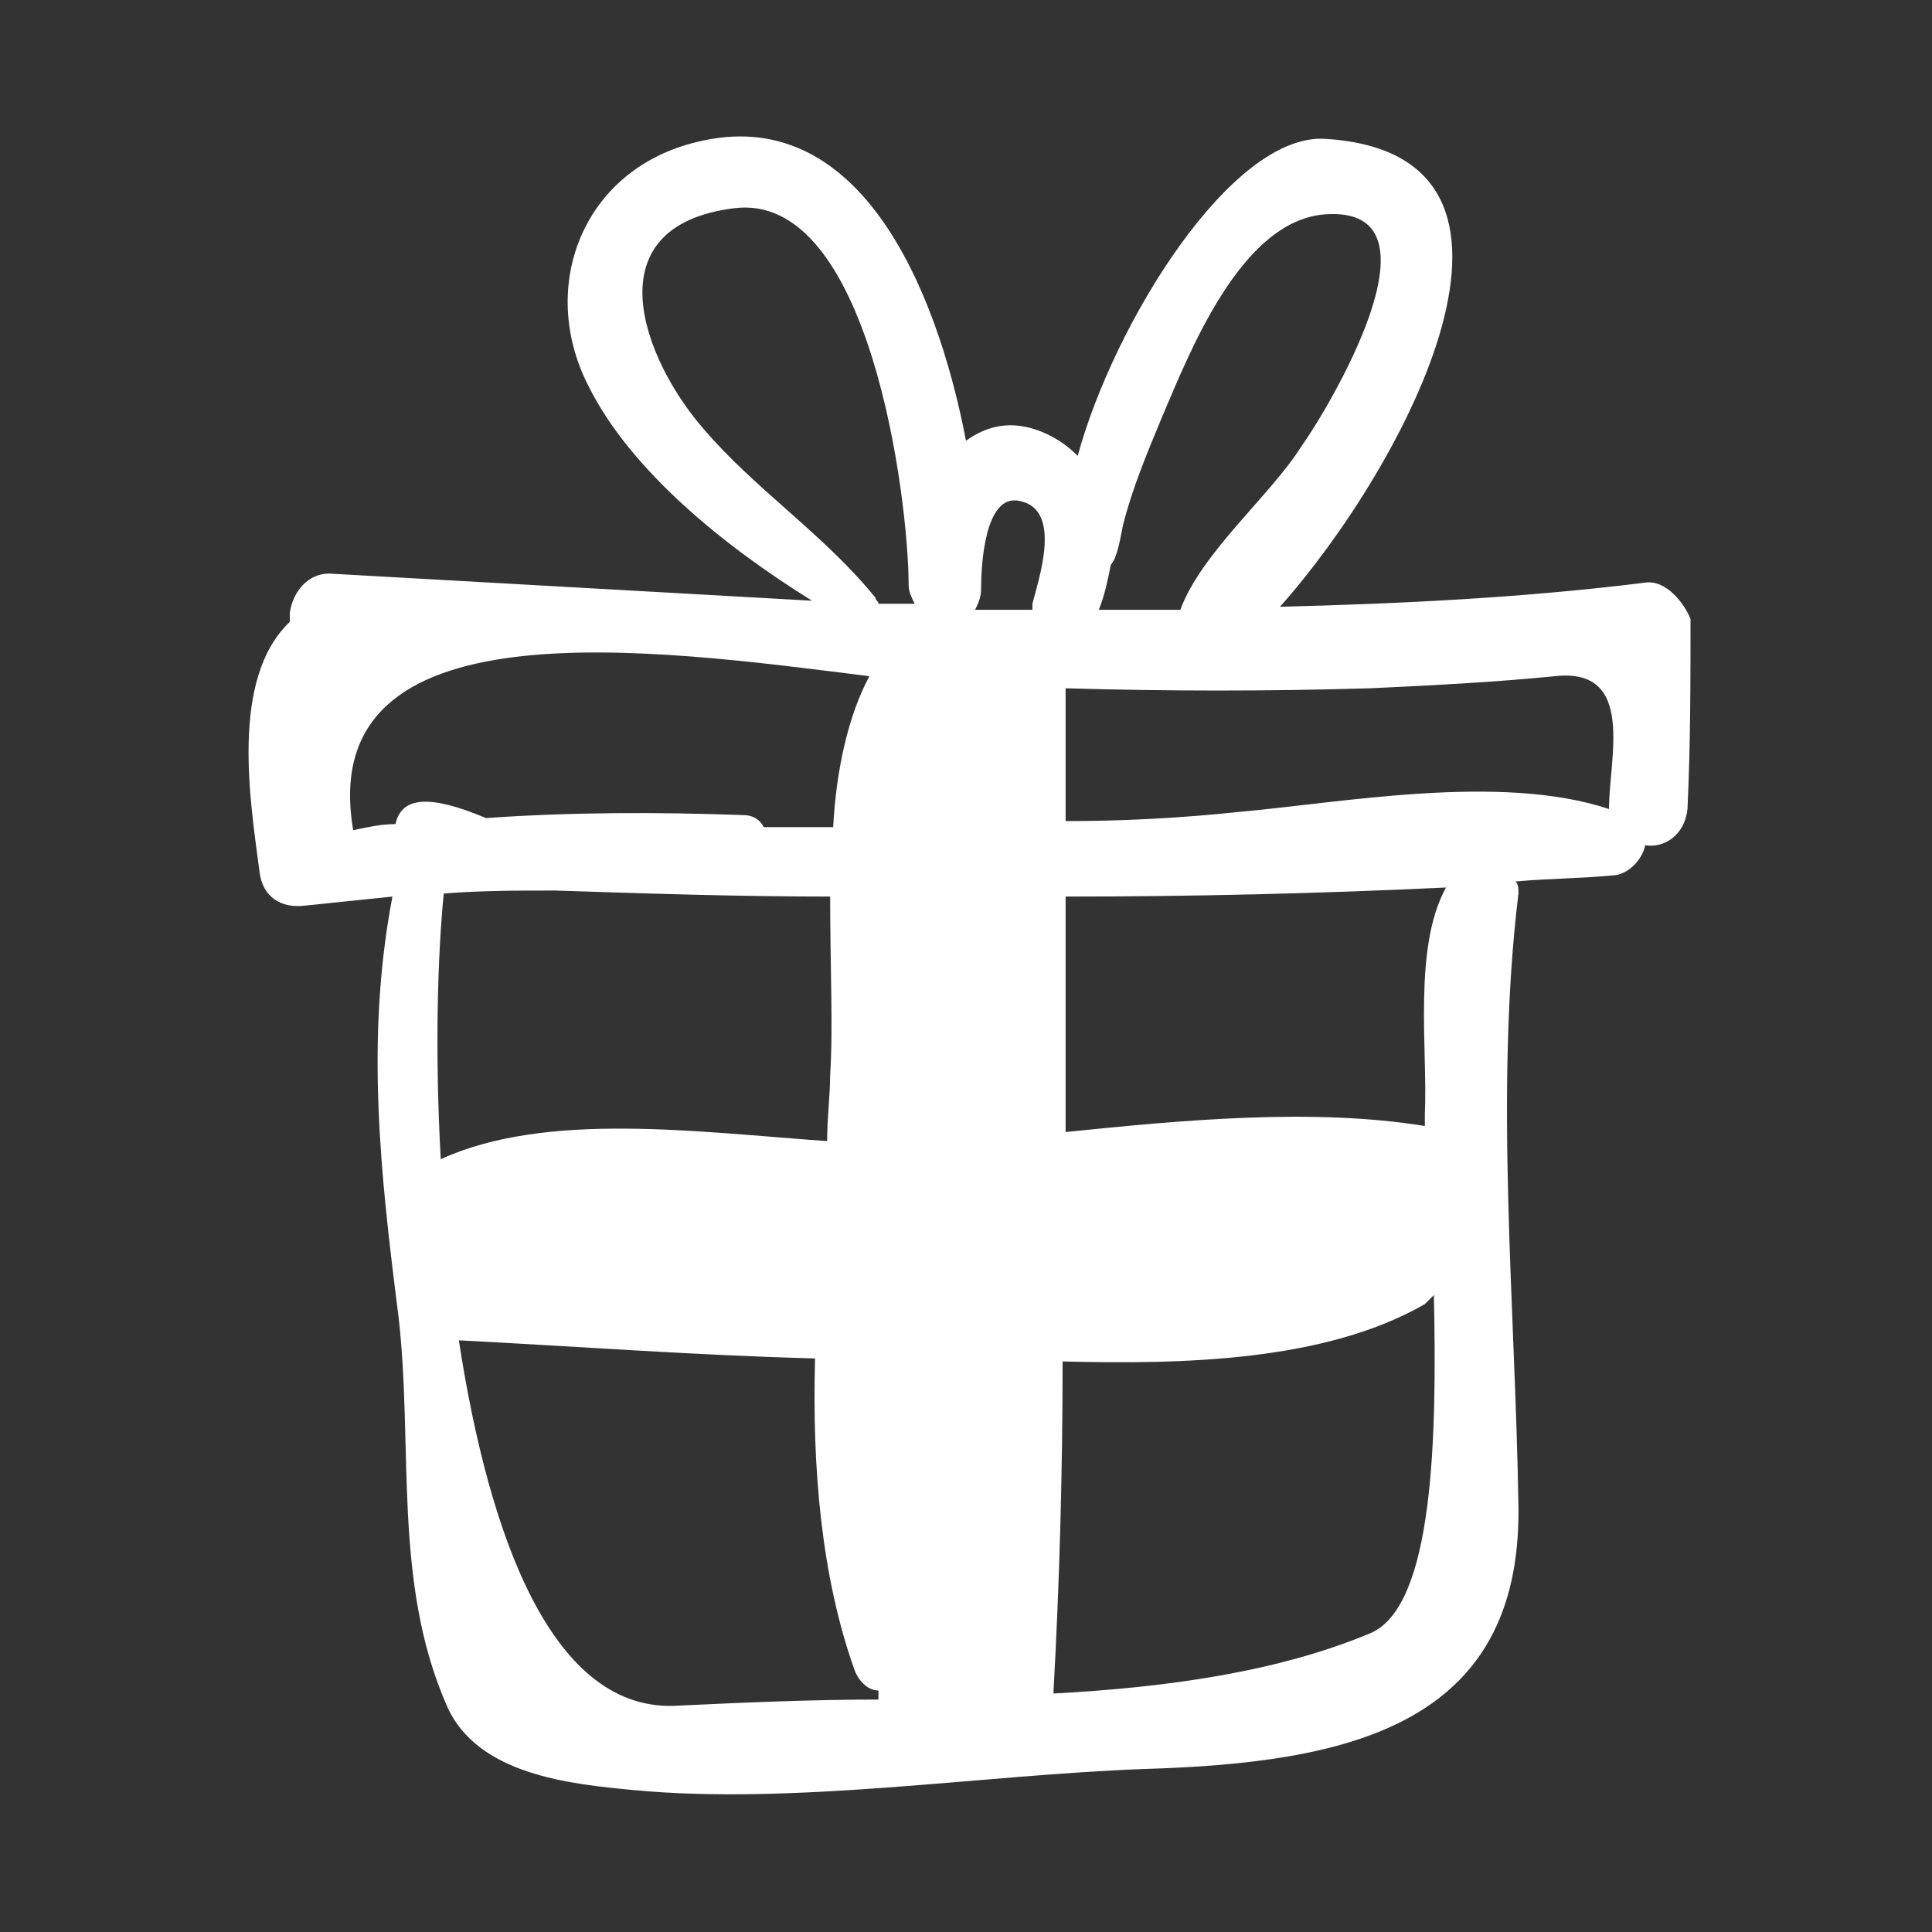 <?xml version="1.0" encoding="utf-8"?>
<!-- Generator: Adobe Illustrator 19.0.1, SVG Export Plug-In . SVG Version: 6.00 Build 0)  -->
<svg version="1.1" id="Layer_1" xmlns="http://www.w3.org/2000/svg" xmlns:xlink="http://www.w3.org/1999/xlink" x="0px" y="0px"
	 viewBox="0 0 64 64" style="enable-background:new 0 0 64 64;" xml:space="preserve">
<rect x="0" y="0" width="64" height="64" fill="#333333" stroke="none"/>
<style type="text/css">
	.st0{fill:#FFFFFF;}
</style>
<path class="st0" d="M54.5,19.3c-4,0.5-8.1,0.7-12.1,0.8c4.1-4.6,9.7-15,1.5-15.5c-3.1-0.2-7,6.1-8.2,10.5c-0.3-0.3-0.7-0.6-1.2-0.8
	c-1-0.4-1.8-0.2-2.5,0.3c-1-5.2-3.6-11.2-8.9-9.9c-3.8,0.9-5.3,4.8-3.6,8.1c1.4,2.8,4.5,5.3,7.4,7.1c-5.3-0.3-10.7-0.6-16-0.9
	c-0.7,0-1.2,0.6-1.3,1.3c0,0.1,0,0.2,0,0.3c-2,1.9-1.3,6-1,8.3c0.1,0.8,0.7,1.2,1.5,1.1c1-0.1,1.9-0.2,2.9-0.3
	c-0.9,4.7-0.4,9.2,0.2,13.9c0.5,4.3-0.2,8.8,1.6,12.9c1,2.3,4.1,2.6,6.2,2.8c5.3,0.5,11.5-0.5,16.9-0.7c6.7-0.2,12.5-1.4,12.4-8.7
	c-0.1-6.6-0.8-13.7,0-20.3c0-0.2,0-0.3-0.1-0.4c1.1-0.1,2.2-0.1,3.2-0.2c0.5,0,1-0.5,1.1-1c0.6,0.1,1.3-0.3,1.4-1.2
	c0.1-2.1,0.1-4.2,0.1-6.3C55.8,20,55.2,19.2,54.5,19.3z M13.1,27.3c-0.5,0-0.9,0.1-1.4,0.2c-1.3-7.6,9.9-6,17.1-5.1
	c-0.7,1.3-1.1,3.1-1.2,5c-0.8,0-1.5,0-2.3,0C25.2,27.2,25,27,24.6,27c-2.8-0.1-5.7-0.1-8.5,0.1C14.2,26.3,13.3,26.4,13.1,27.3z
	 M14.6,38.4c-0.2-3.6-0.1-6.8,0.1-8.8c1.2-0.1,2.5-0.1,3.7-0.1c3,0.1,6.1,0.2,9.1,0.2c0,2.3,0.1,4.4,0,5.9c0,0.7-0.1,1.4-0.1,2.2
	C23.1,37.5,18.1,36.8,14.6,38.4z M22.5,56.5c-4.2,0.3-6.3-5.6-7.3-12.1c3.9,0.2,7.9,0.5,11.8,0.6c-0.1,3.6,0.2,7.2,1.3,10.3
	c0.1,0.3,0.4,0.7,0.8,0.7c0,0.1,0,0.2,0,0.3C26.9,56.3,24.6,56.4,22.5,56.5z M29.1,20c0-0.1-0.1-0.1-0.1-0.2c-1.7-2.1-4-3.6-5.7-5.6
	c-2-2.3-3.7-6.7,1-7.3c4.5-0.6,5.8,9.6,5.8,12.5c0,0.2,0.1,0.4,0.2,0.6C29.9,20,29.5,20,29.1,20z M38.5,13.8
	c0.9-2.1,2.6-6.5,5.4-6.7c4.2-0.3,0,6.6-0.8,7.7c-1,1.6-3.3,3.5-4,5.4c-0.9,0-1.8,0-2.7,0c0.2-0.5,0.3-1,0.4-1.5
	c0.2-0.2,0.3-0.8,0.4-1.3C37.5,16.2,38,15,38.5,13.8z M34.2,20c0,0.1,0,0.1,0,0.2c-0.6,0-1.2,0-1.9,0c0.1-0.2,0.2-0.4,0.2-0.7
	c0-0.7,0.1-3.2,1.3-2.9C35.2,16.9,34.4,19.2,34.2,20z M45.4,54.1c-3.1,1.3-6.8,1.8-10.5,2c0,0,0,0,0-0.1c0.2-3.6,0.3-7.3,0.3-10.9
	c4,0.1,8.7,0,12-1.9c0.1-0.1,0.2-0.2,0.3-0.3C47.6,47.6,47.5,53.2,45.4,54.1z M47.2,36.9c0,0.1,0,0.3,0,0.4c-3.7-0.6-8-0.2-11.9,0.2
	c0-2.6,0-5.2,0-7.8c4.2,0,8.4-0.1,12.6-0.3C46.8,31.4,47.3,34.8,47.2,36.9z M53.3,26.8c-3.6-1.2-8.9-0.2-12.3,0.1
	c-1.9,0.2-3.8,0.3-5.7,0.3c0-1.5,0-2.9,0-4.4c3.4,0.1,6.7,0.1,10.1,0c2.1-0.1,4.1-0.2,6.1-0.4C54.2,22.1,53.3,25.1,53.3,26.8z"/>
</svg>

